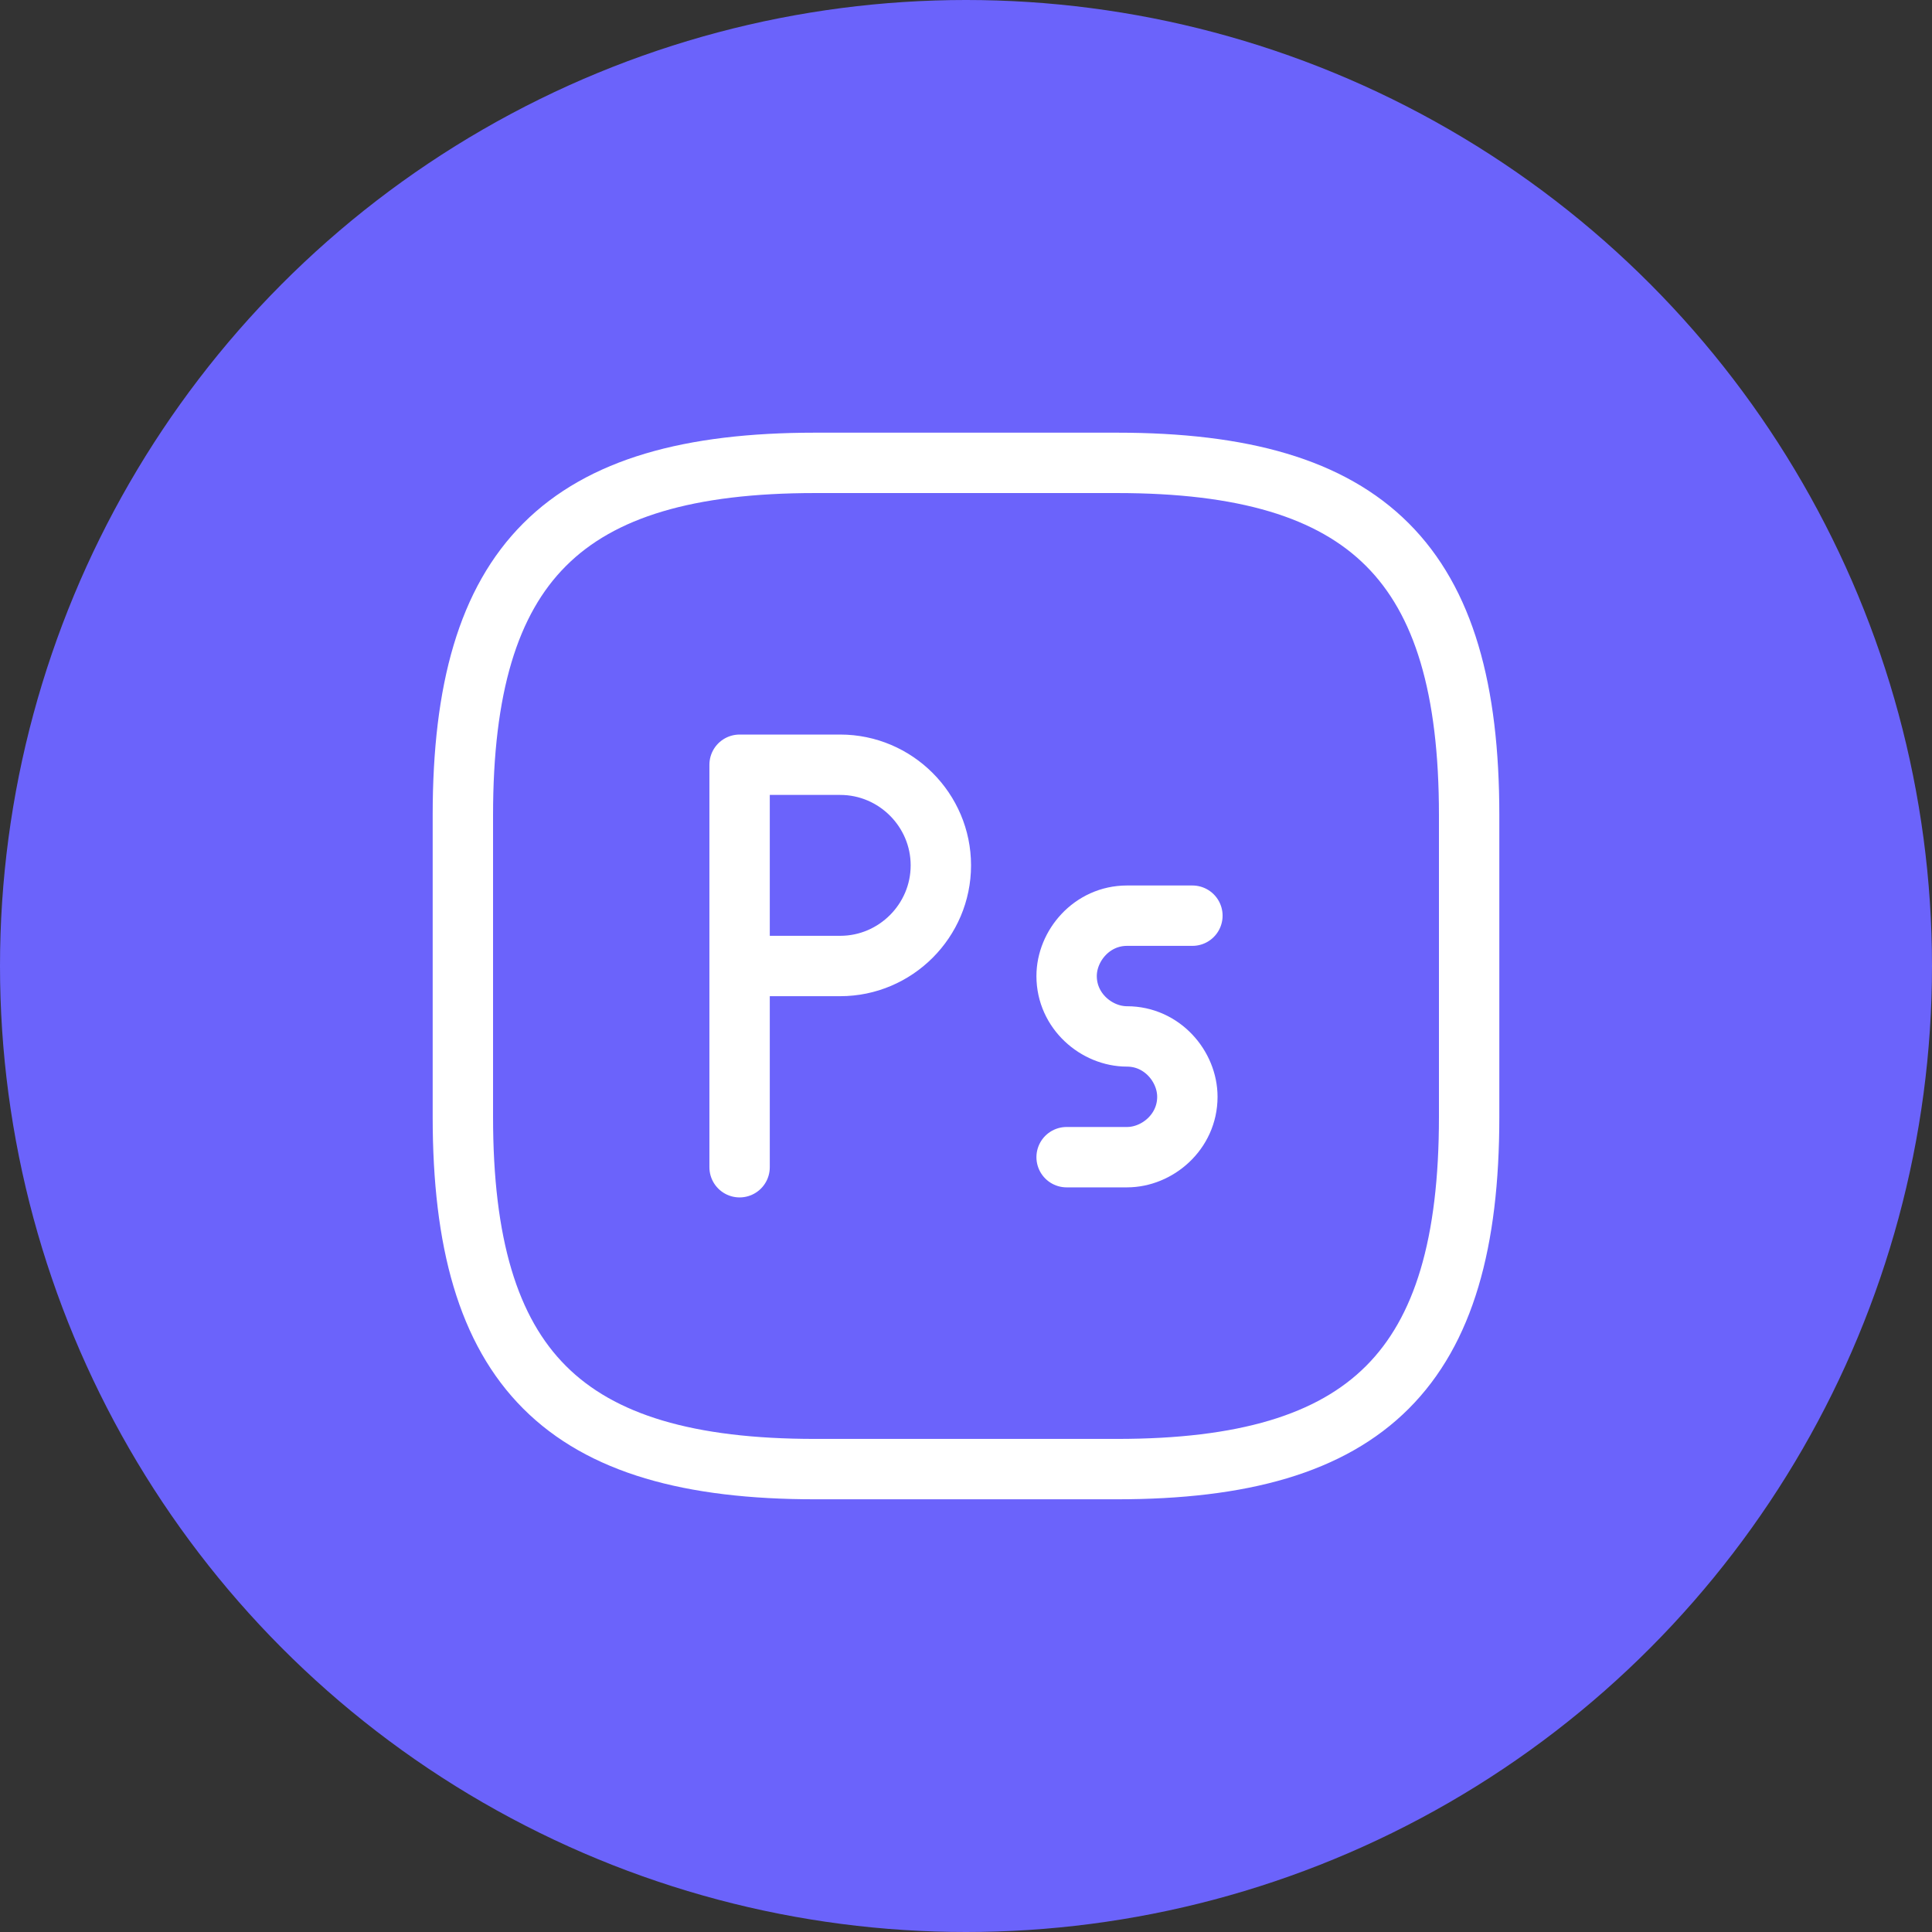 <svg width="64" height="64" viewBox="0 0 64 64" fill="none" xmlns="http://www.w3.org/2000/svg">
<rect x="0" y="0" width="64" height="64" fill="#333333" stroke="none"/>
<circle cx="32" cy="32" r="32" fill="#6B63FB"/>
<path d="M37 48.666H27C18.667 48.666 15.333 45.333 15.333 37V27C15.333 18.666 18.667 15.333 27 15.333H37C45.333 15.333 48.667 18.666 48.667 27V37C48.667 45.333 45.333 48.666 37 48.666Z" stroke="white" stroke-width="2" stroke-linecap="round" stroke-linejoin="round"/>
<path d="M24.5 38.666V25.333H27.833C29.667 25.333 31.167 26.833 31.167 28.666C31.167 30.5 29.667 32 27.833 32H24.5" stroke="white" stroke-width="2" stroke-miterlimit="10" stroke-linecap="round" stroke-linejoin="round"/>
<path d="M39.5 30.333H37.333C36.167 30.333 35.333 31.333 35.333 32.333C35.333 33.5 36.333 34.333 37.333 34.333C38.5 34.333 39.333 35.333 39.333 36.333C39.333 37.5 38.333 38.333 37.333 38.333H35.333" stroke="white" stroke-width="2" stroke-miterlimit="10" stroke-linecap="round" stroke-linejoin="round"/>
</svg>
